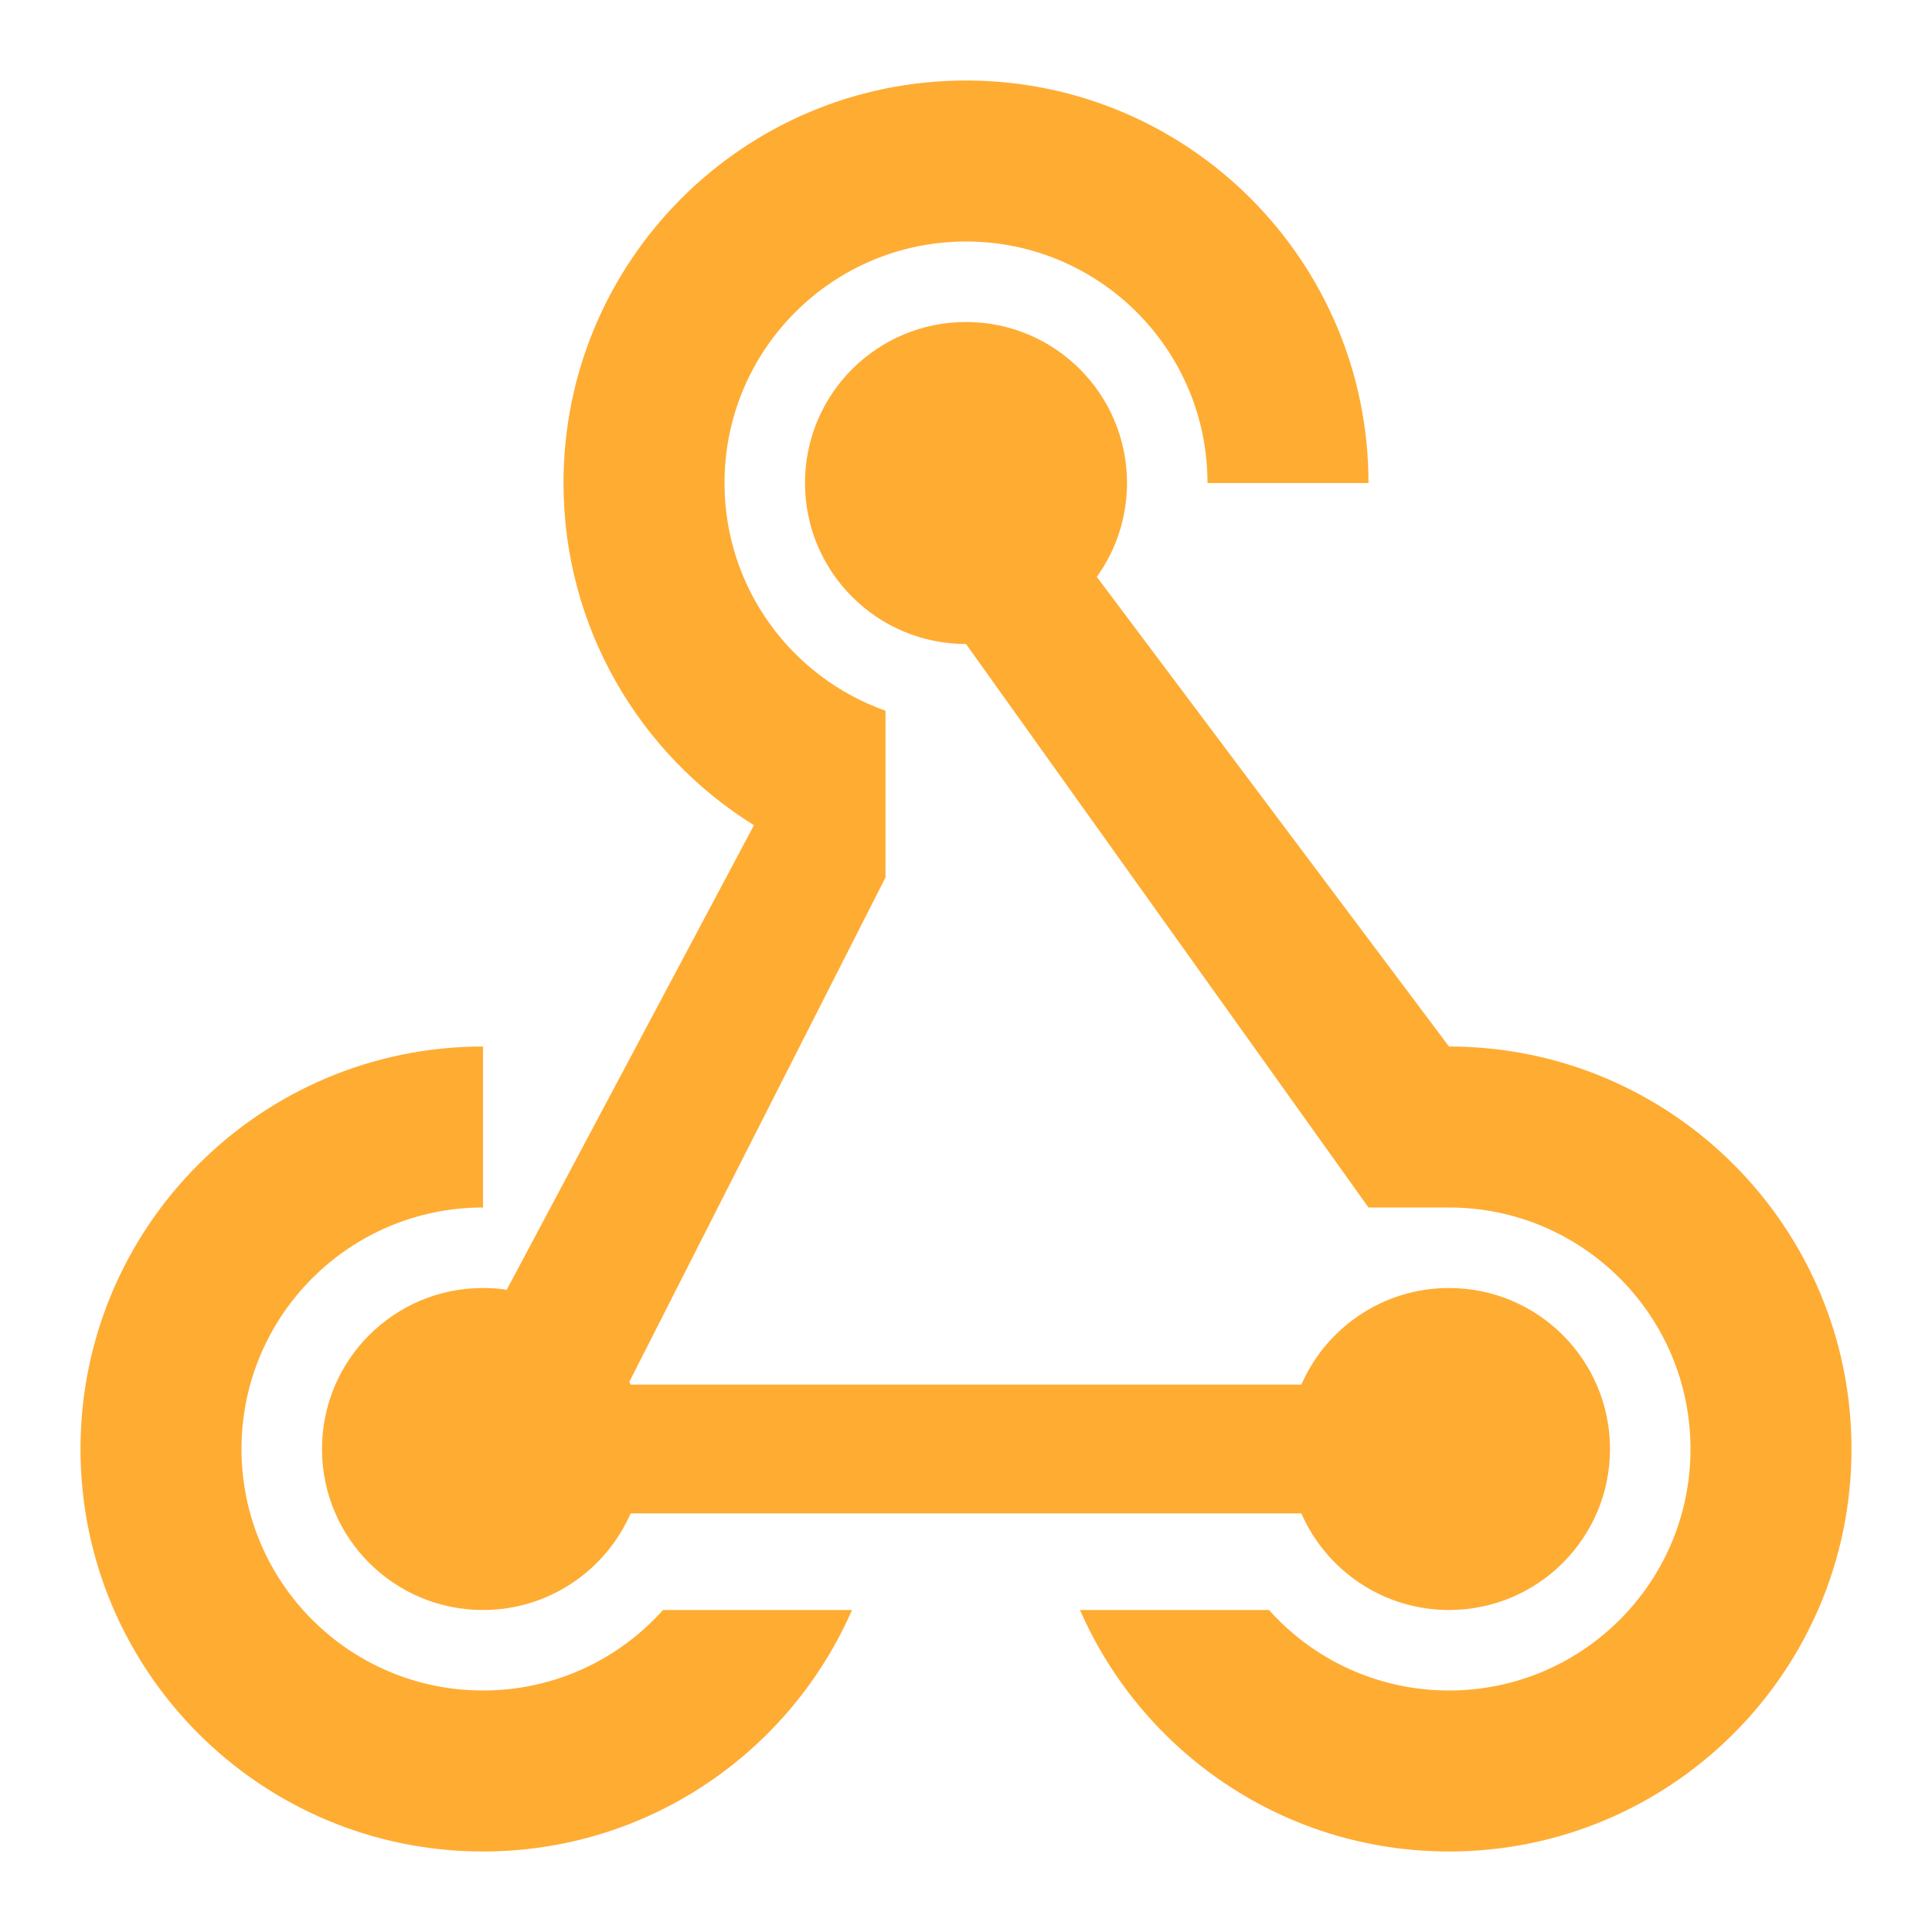 <svg width="24" height="24" viewBox="0 0 24 24" fill="#ffac33"><path fill="#ffac33" d="M11 10.9C11 10.9 11 10.9 11 10.9V8.829C9.835 8.417 9 7.306 9 6C9 4.343 10.343 3 12 3C13.657 3 15 4.343 15 6H17C17 3.239 14.761 1 12 1C9.239 1 7 3.239 7 6C7 7.795 7.946 9.369 9.366 10.251L6.295 16.022C6.199 16.007 6.1 16 6 16C4.895 16 4 16.895 4 18C4 19.105 4.895 20 6 20C6.82 20 7.525 19.506 7.834 18.8H16.166C16.475 19.506 17.18 20 18 20C19.105 20 20 19.105 20 18C20 16.895 19.105 16 18 16C17.18 16 16.475 16.494 16.166 17.2H7.834C7.828 17.188 7.823 17.177 7.818 17.165L11 10.9Z"></path><path fill="#ffac33" d="M12 8C10.895 8 10 7.105 10 6C10 4.895 10.895 4 12 4C13.105 4 14 4.895 14 6C14 6.435 13.861 6.838 13.625 7.166L18 13C20.761 13 23 15.239 23 18C23 20.761 20.761 23 18 23C15.95 23 14.188 21.766 13.416 20H15.764C16.313 20.614 17.111 21 18 21C19.657 21 21 19.657 21 18C21 16.343 19.657 15 18 15H17L12 8Z"></path><path fill="#ffac33" d="M10.584 20C9.812 21.766 8.05 23 6 23C3.239 23 1 20.761 1 18C1 15.239 3.239 13 6 13V15C4.343 15 3 16.343 3 18C3 19.657 4.343 21 6 21C6.888 21 7.687 20.614 8.236 20H10.584Z"></path></svg>